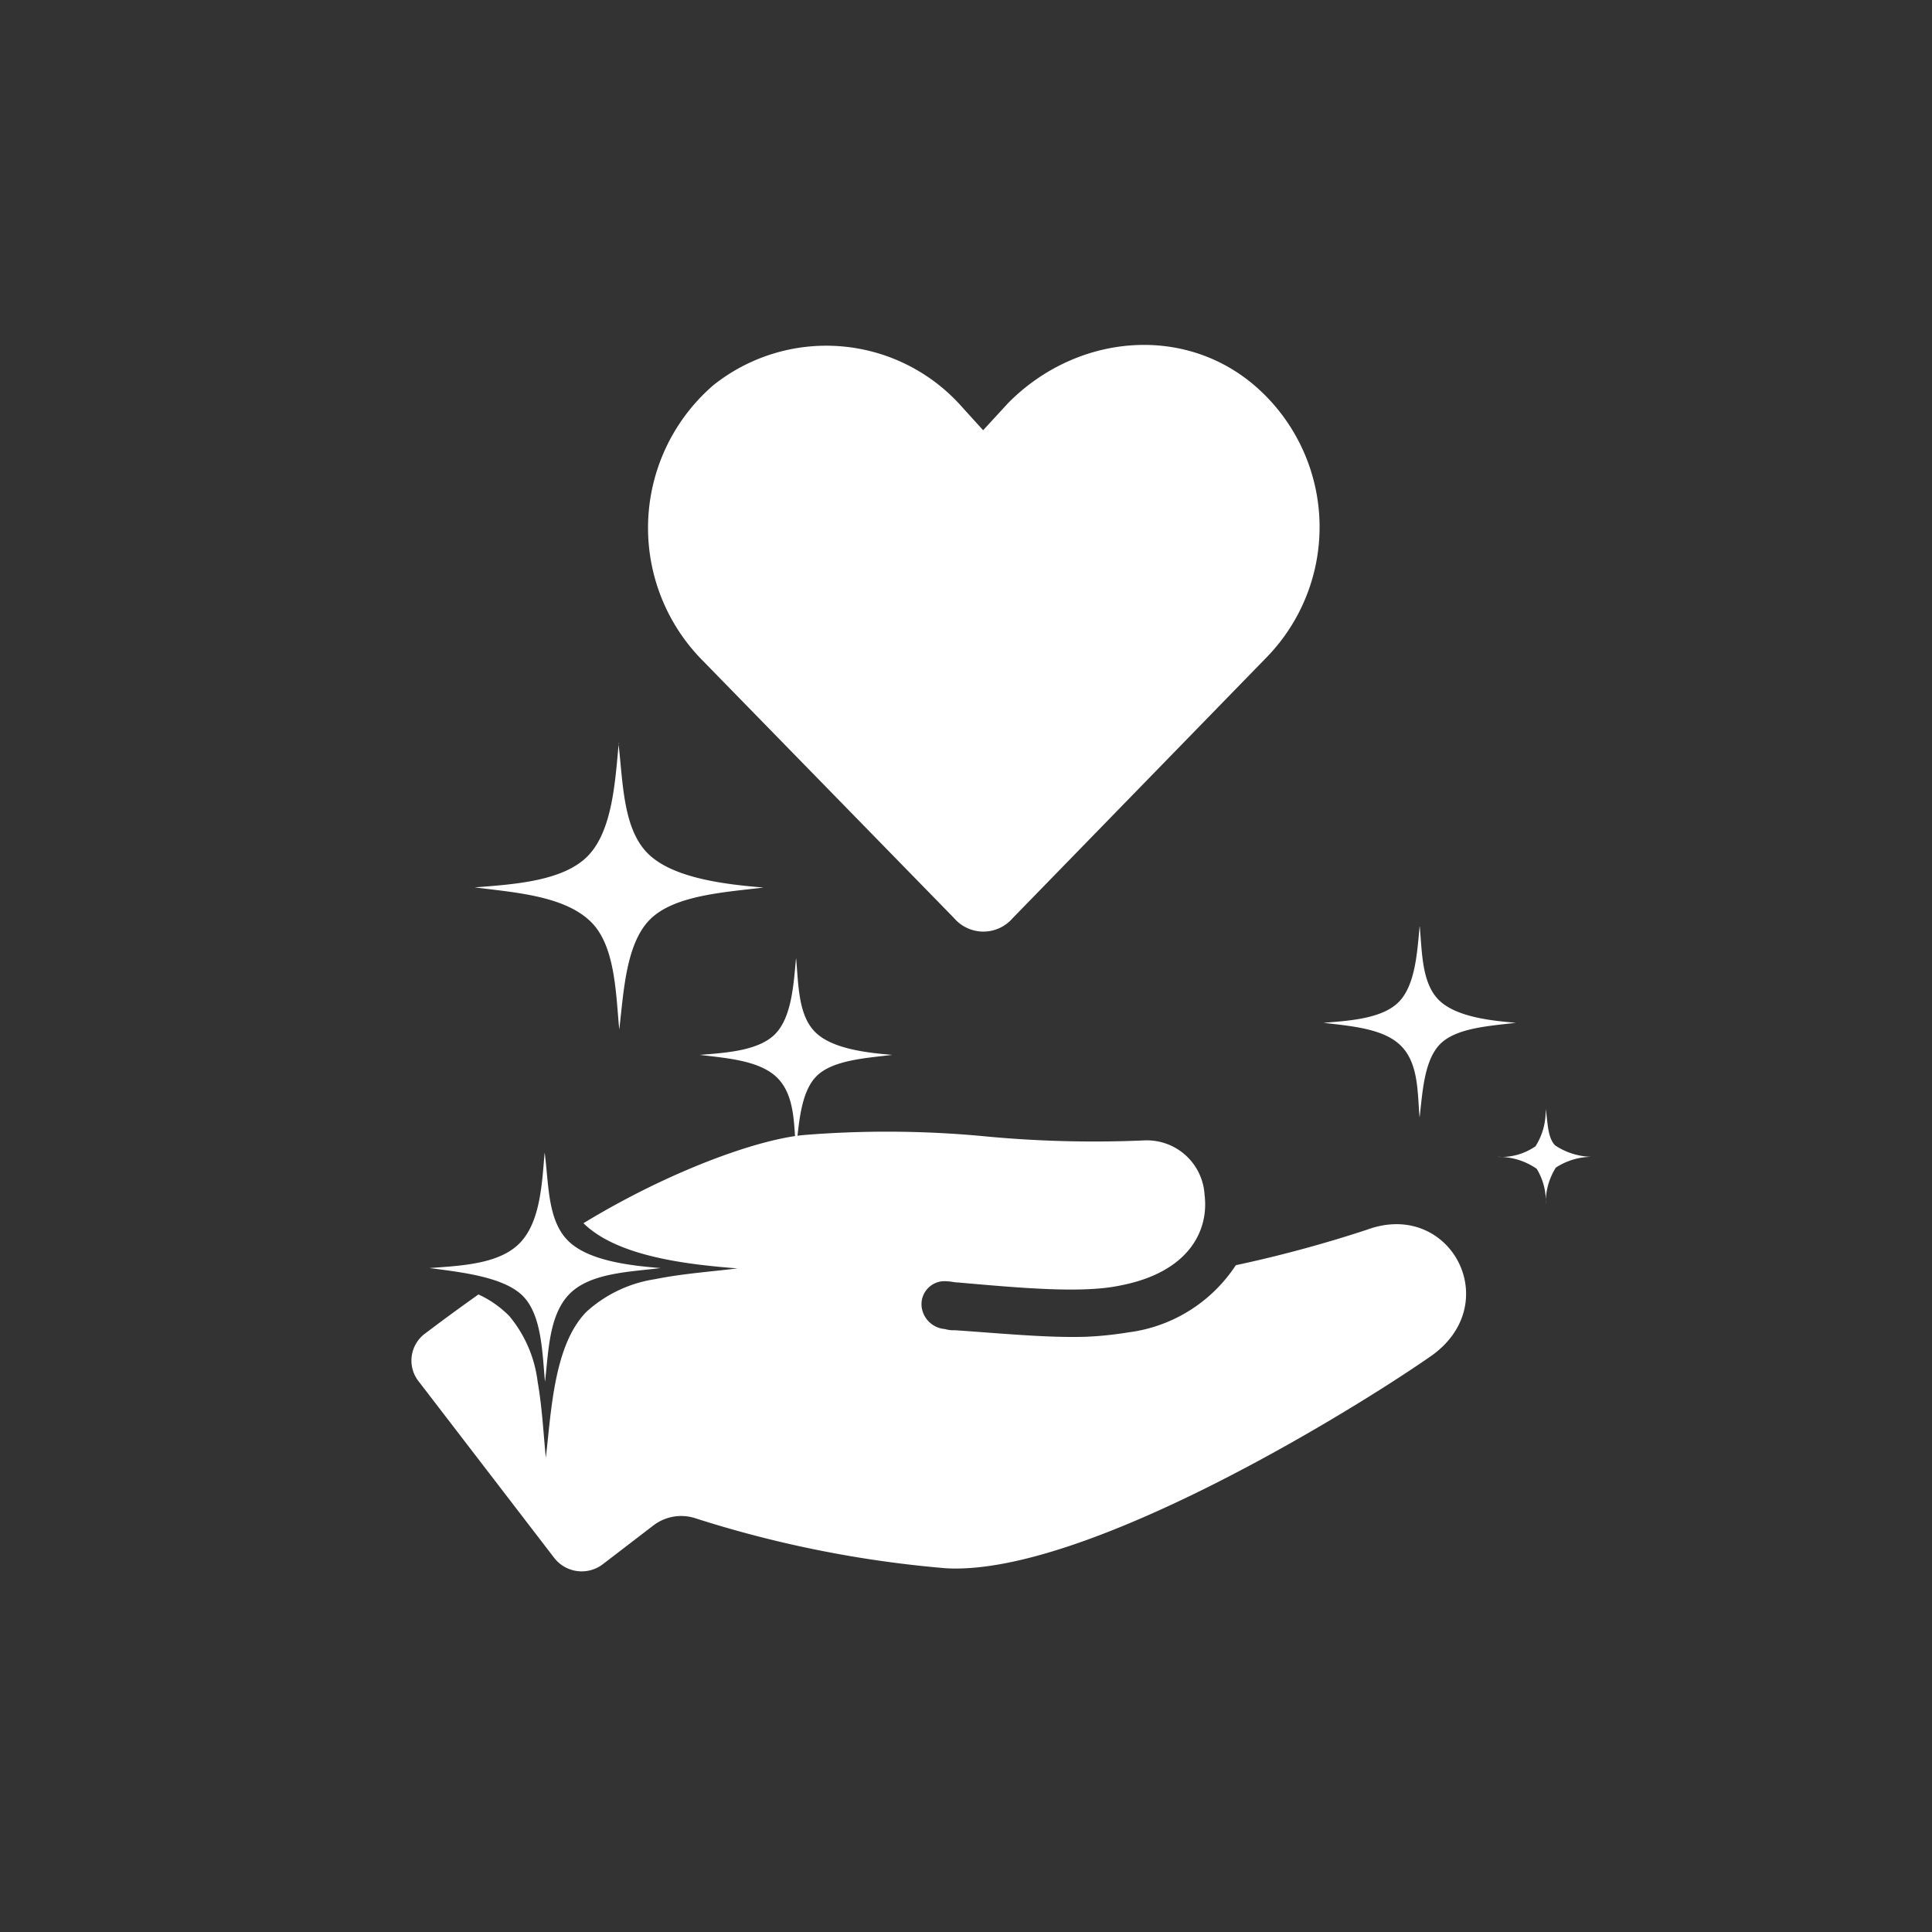 <svg id="Layer_1" data-name="Layer 1" xmlns="http://www.w3.org/2000/svg" viewBox="0 0 115 115"><rect x="0" y="0" width="115" height="115" fill="#333333" stroke="none"/><defs><style>.trust{fill:#fff;}</style></defs><path id="Path_649" data-name="Path 649" class="trust" d="M74.61,22.89C70.32,19.28,64,19.94,60,24l-1.48,1.61L57.06,24a10.78,10.78,0,0,0-14.6-1.07,11.22,11.22,0,0,0-.81,16.21L56.79,54.65a2.3,2.3,0,0,0,3.49,0L75.42,39.1A11.11,11.11,0,0,0,74.61,22.89Z"/><path class="trust" d="M85.06,80.8c-4.57,3.17-20.49,13-28.74,12.55a67.3,67.3,0,0,1-15-3,2.72,2.72,0,0,0-2.44.46l-3,2.3a2.07,2.07,0,0,1-2.9-.39L24.94,82.25a2,2,0,0,1,.4-2.9c.84-.64,1.93-1.44,3.14-2.3a6.27,6.27,0,0,1,1.83,1.28A7.51,7.51,0,0,1,32,82.23c.27,1.52.35,3.15.49,4.54.33-2.84.49-6.73,2.42-8.69A7.81,7.81,0,0,1,39,76.14c1.62-.33,3.37-.45,4.89-.64-2.89-.23-7.12-.68-9.16-2.69,0,0,0,0,0,0,5.06-3.08,10.35-5,13.13-5.25a61.43,61.43,0,0,1,10.57.06,68.74,68.74,0,0,0,9.71.26,3.44,3.44,0,0,1,3.56,3.24c.27,2.12-.92,4.63-5.08,5.41-2.25.46-5.82.14-9.57-.19-.21,0-.46-.07-.67-.07a1.37,1.37,0,0,0-1.52,1.52,1.51,1.51,0,0,0,1.39,1.32,1.71,1.71,0,0,0,.59.07c2.91.2,5.55.46,7.8.39a21.14,21.14,0,0,0,2.51-.26,9,9,0,0,0,6.41-4,75.71,75.71,0,0,0,7.8-2.11C86.37,71.35,89.68,77.7,85.06,80.8Z"/><path id="Sparkle3" class="trust" d="M33.83,73.87c1.22,1.2,3.76,1.47,5.49,1.61h0c-1.83.23-4.19.28-5.43,1.55s-1.24,3.52-1.45,5.22h0c-.16-1.68-.18-3.91-1.28-5.07s-3.65-1.45-5.6-1.7h0c1.89-.14,4.18-.23,5.4-1.51s1.3-3.57,1.46-5.37h0C32.67,70.47,32.58,72.65,33.83,73.87Zm3-29.64h0c-.21,2.25-.37,5.2-1.83,6.71s-4.39,1.7-6.75,1.88h0c2.42.31,5.44.5,7,2.13,1.38,1.45,1.41,4.23,1.61,6.33h0c.26-2.13.37-5.06,1.81-6.53s4.49-1.64,6.78-1.92h0c-2.16-.18-5.34-.52-6.86-2S37.09,46.57,36.81,44.23ZM47.38,57.06h0c-.14,1.5-.25,3.46-1.22,4.47s-2.93,1.14-4.51,1.26h0c1.62.2,3.63.33,4.66,1.41s.94,2.82,1.07,4.23h0c.17-1.42.25-3.38,1.21-4.36s3-1.09,4.52-1.28h0c-1.44-.12-3.56-.34-4.58-1.35s-1-2.82-1.14-4.38Zm7.54,10.88h0a3.84,3.84,0,0,1-.61,2.23,3.52,3.52,0,0,1-2.25.63h0a4,4,0,0,1,2.33.71,3.8,3.8,0,0,1,.54,2.11h0a3.9,3.9,0,0,1,.6-2.18,3.93,3.93,0,0,1,2.25-.64h0a4.07,4.07,0,0,1-2.29-.68c-.51-.51-.47-1.41-.57-2.19Z"/><path id="Sparkle3-2" data-name="Sparkle3" class="trust" d="M84.5,55.15h0c-.14,1.5-.25,3.46-1.22,4.47s-2.93,1.14-4.5,1.26h0c1.62.2,3.62.33,4.65,1.41s.94,2.82,1.07,4.23h0c.17-1.42.25-3.37,1.21-4.36s3-1.09,4.52-1.28h0c-1.44-.12-3.56-.34-4.58-1.35s-1-2.82-1.14-4.38ZM92,66h0a3.88,3.88,0,0,1-.6,2.23,3.57,3.57,0,0,1-2.26.63h0a4,4,0,0,1,2.33.71,3.72,3.72,0,0,1,.54,2.11h0a3.9,3.9,0,0,1,.6-2.18,3.94,3.94,0,0,1,2.26-.64h0a4.08,4.08,0,0,1-2.3-.68C92.1,67.7,92.14,66.8,92,66Z"/></svg>
